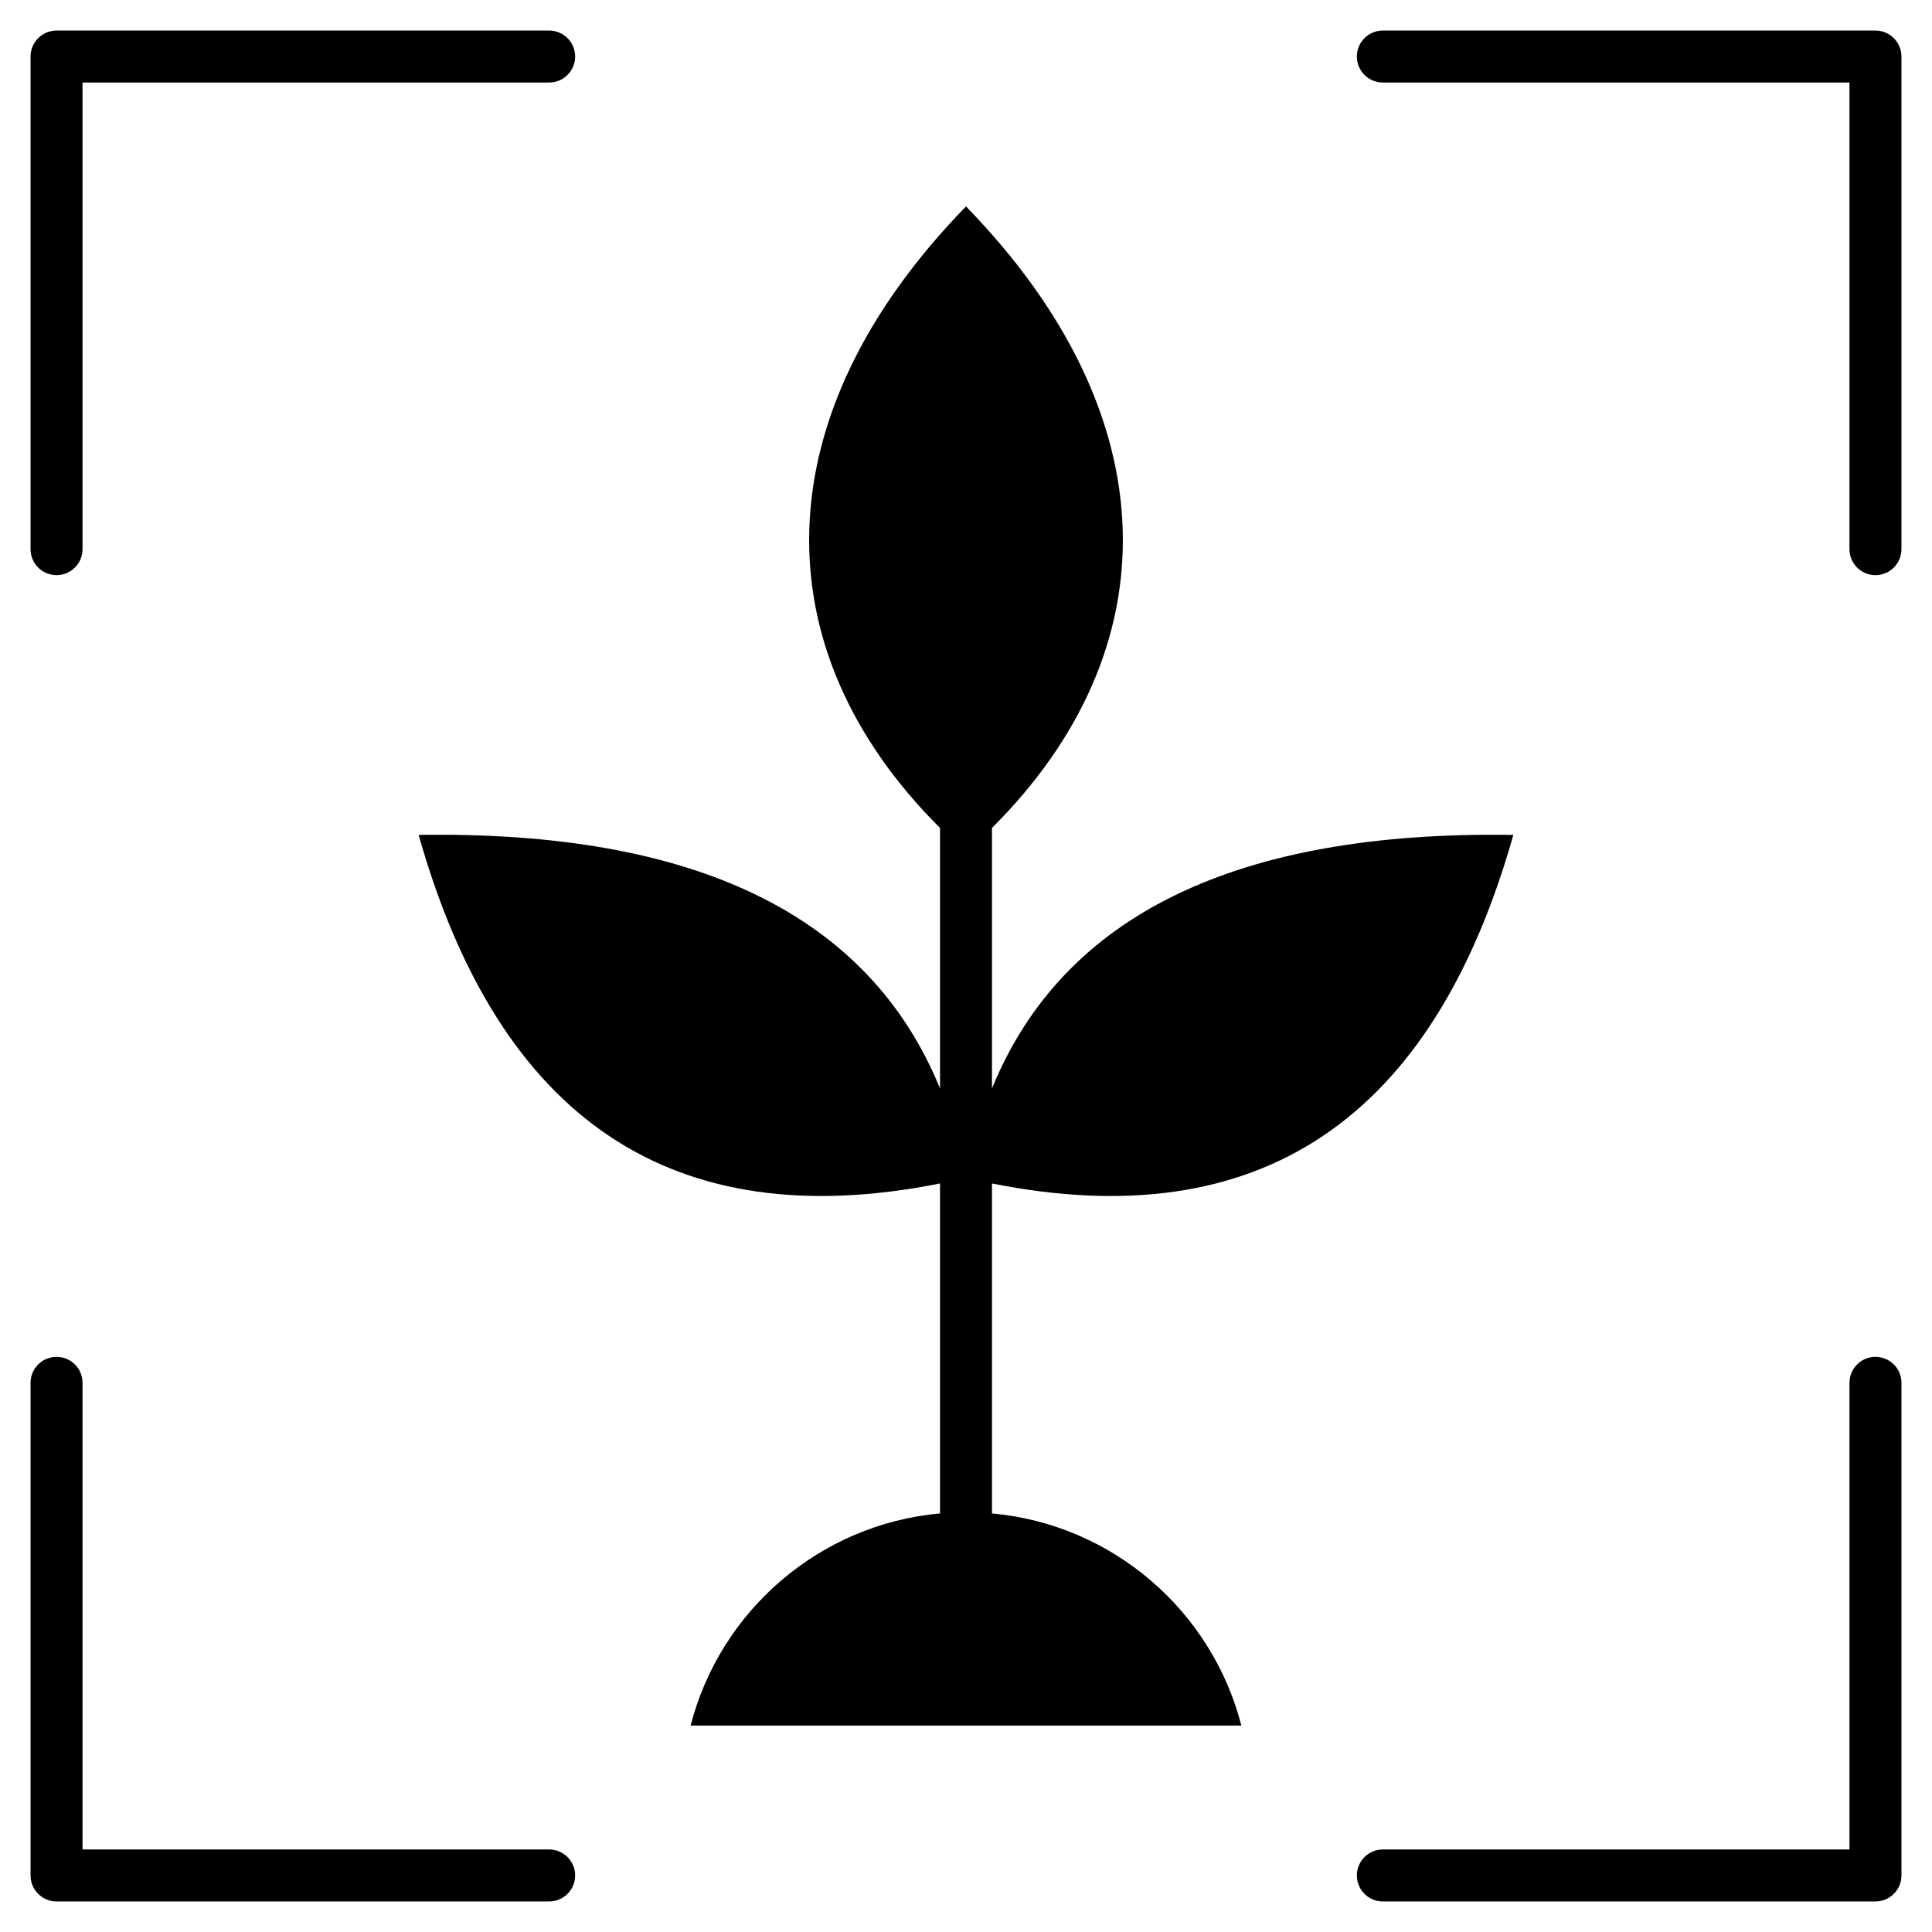 <svg id="Layer_1" enable-background="new 0 0 512 512" height="512" viewBox="0 0 512 512" width="512" xmlns="http://www.w3.org/2000/svg"><path clip-rule="evenodd" d="m328.977 457.297c-7.8-30.358-34.051-53.319-66.09-56.223v-87.44c70.732 14.096 116.787-16.695 138.167-92.373-73.344-1.144-119.397 21.252-138.167 67.183v-69.034c47.439-47.28 47.214-109.117-6.889-164.708-54.106 55.594-54.327 117.434-6.883 164.714v69.04c-18.767-45.94-64.82-68.339-138.17-67.195 21.38 75.678 67.437 106.47 138.17 92.373v87.439c-32.04 2.904-58.294 25.865-66.093 56.224zm-183.443 32.835c3.802 0 6.886 3.084 6.886 6.886s-3.084 6.886-6.886 6.886h-130.55c-3.802 0-6.888-3.084-6.888-6.886v-130.551c0-3.802 3.085-6.886 6.888-6.886s6.886 3.083 6.886 6.886v123.665zm220.933-468.262c-3.803 0-6.888-3.084-6.888-6.886s3.085-6.888 6.888-6.888h130.549c3.802 0 6.888 3.085 6.888 6.888v130.55c0 3.802-3.085 6.888-6.888 6.888s-6.886-3.085-6.886-6.888v-123.664zm-220.933-13.774c3.802 0 6.886 3.085 6.886 6.888s-3.084 6.886-6.886 6.886h-123.664v123.663c0 3.802-3.084 6.888-6.886 6.888s-6.888-3.085-6.888-6.888v-130.549c0-3.802 3.085-6.888 6.888-6.888zm220.933 495.808c-3.803 0-6.888-3.084-6.888-6.886s3.085-6.886 6.888-6.886h123.663v-123.665c0-3.802 3.084-6.886 6.886-6.886s6.888 3.083 6.888 6.886v130.551c0 3.802-3.085 6.886-6.888 6.886z" fill-rule="evenodd"/></svg>
